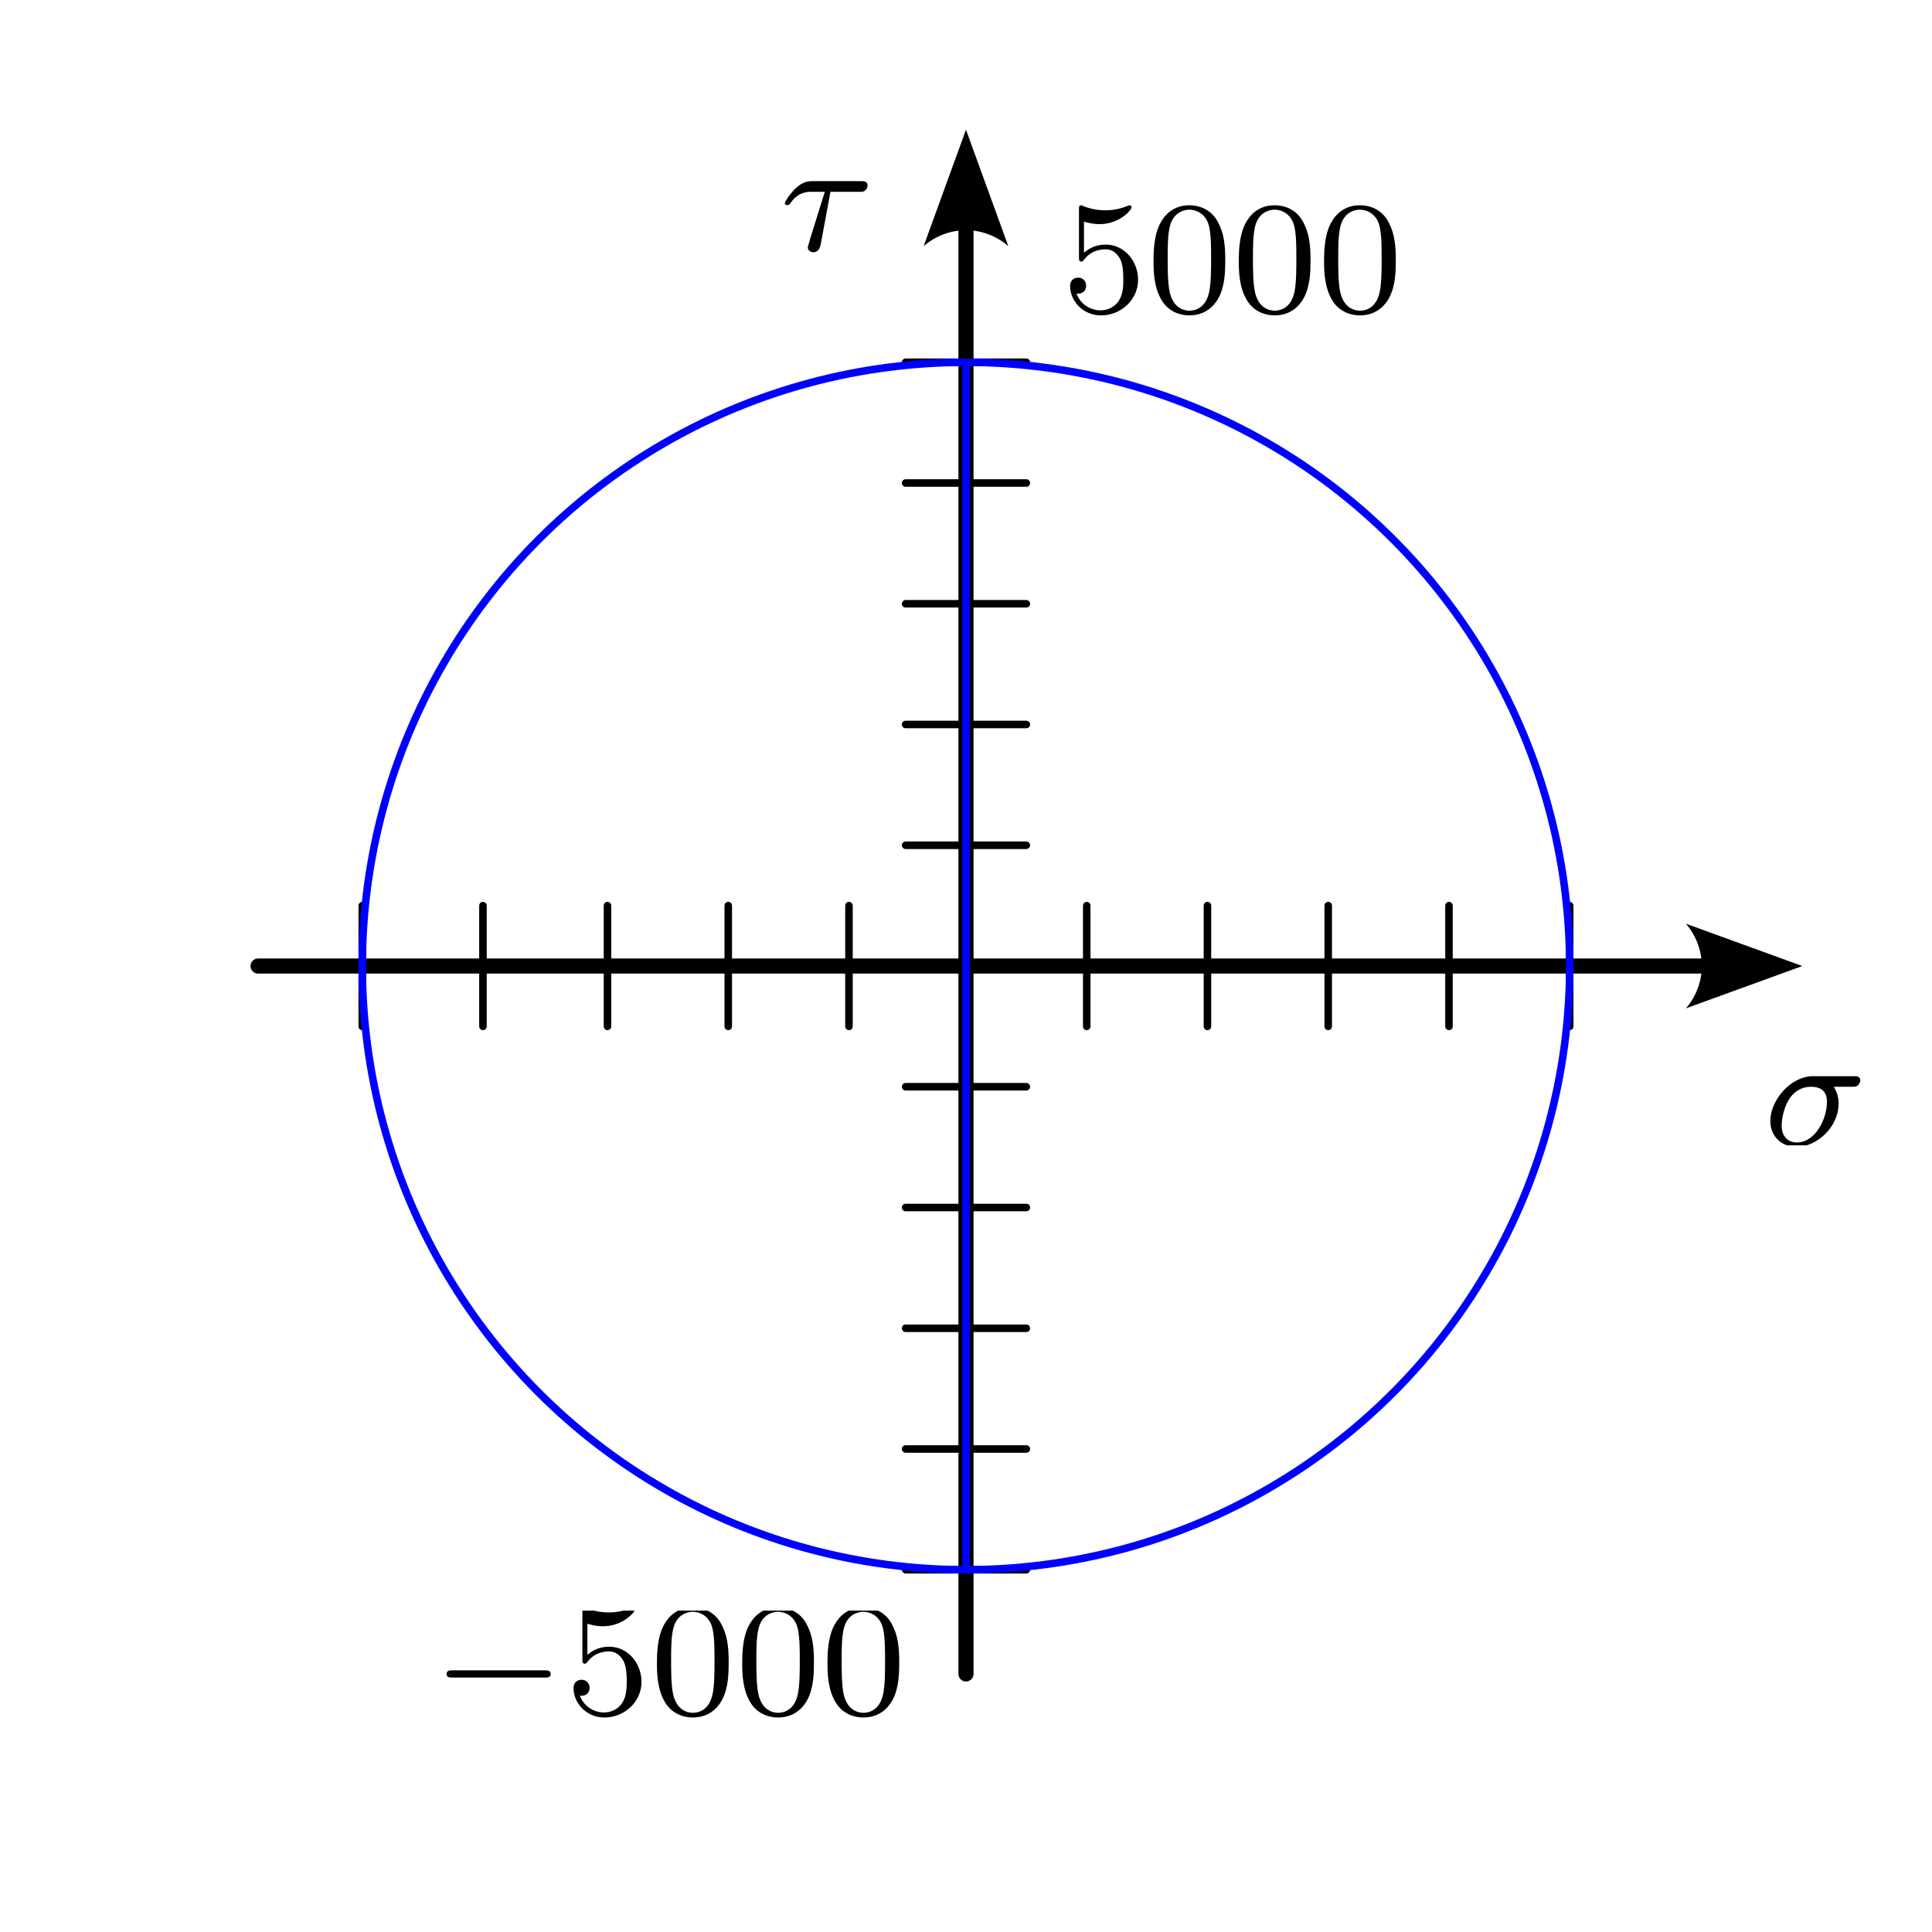 <?xml version="1.0" encoding="UTF-8" standalone="no"?>
<!-- Created with Inkscape (http://www.inkscape.org/) -->

<svg
   width="128"
   height="128"
   viewBox="0 0 33.867 33.867"
   version="1.1"
   id="svg5"
   sodipodi:docname="f61.svg"
   inkscape:version="1.2.1 (9c6d41e410, 2022-07-14)"
   xmlns:inkscape="http://www.inkscape.org/namespaces/inkscape"
   xmlns:sodipodi="http://sodipodi.sourceforge.net/DTD/sodipodi-0.dtd"
   xmlns="http://www.w3.org/2000/svg"
   xmlns:svg="http://www.w3.org/2000/svg">
  <sodipodi:namedview
     id="namedview7"
     pagecolor="#ffffff"
     bordercolor="#000000"
     borderopacity="0.25"
     inkscape:showpageshadow="false"
     inkscape:pageopacity="0.0"
     inkscape:pagecheckerboard="0"
     inkscape:deskcolor="#d1d1d1"
     inkscape:document-units="px"
     showgrid="true"
     inkscape:zoom="1.8721466"
     inkscape:cx="125.25728"
     inkscape:cy="145.02069"
     inkscape:window-width="1920"
     inkscape:window-height="1050"
     inkscape:window-x="1920"
     inkscape:window-y="18"
     inkscape:window-maximized="1"
     inkscape:current-layer="layer1"
     showguides="true">
    <inkscape:grid
       type="xygrid"
       id="grid132"
       spacingx="1.058"
       spacingy="1.058"
       empspacing="4"
       originx="-3.4123528e-06"
       originy="1.7529299e-06" />
    <sodipodi:guide
       position="-59.267,203.2"
       orientation="0,-1"
       id="guide43929"
       inkscape:locked="false" />
    <sodipodi:guide
       position="-59.267,169.333"
       orientation="0,-1"
       id="guide43931"
       inkscape:locked="false" />
    <sodipodi:guide
       position="-59.267,135.467"
       orientation="0,-1"
       id="guide43980"
       inkscape:locked="false" />
    <sodipodi:guide
       position="-59.267,101.6"
       orientation="0,-1"
       id="guide50670"
       inkscape:locked="false" />
    <sodipodi:guide
       position="-59.267,67.733"
       orientation="0,-1"
       id="guide53390"
       inkscape:locked="false" />
    <sodipodi:guide
       position="-59.267,33.867"
       orientation="0,-1"
       id="guide56092"
       inkscape:locked="false" />
    <sodipodi:guide
       position="-59.267,-6.5801584e-07"
       orientation="0,-1"
       id="guide60236"
       inkscape:locked="false" />
    <sodipodi:guide
       position="-2.6914718e-06,203.2"
       orientation="1,0"
       id="guide64322"
       inkscape:locked="false" />
    <sodipodi:guide
       position="33.867,203.2"
       orientation="1,0"
       id="guide77000"
       inkscape:locked="false" />
    <sodipodi:guide
       position="67.733,203.2"
       orientation="1,0"
       id="guide91126"
       inkscape:locked="false" />
    <sodipodi:guide
       position="50.8,186.267"
       orientation="0,-1"
       id="guide94039"
       inkscape:locked="false" />
    <sodipodi:guide
       position="84.667,128.058"
       orientation="1,0"
       id="guide94041"
       inkscape:locked="false" />
    <sodipodi:guide
       position="101.6,203.2"
       orientation="1,0"
       id="guide98266"
       inkscape:locked="false" />
    <sodipodi:guide
       position="50.8,152.4"
       orientation="1,0"
       id="guide108765"
       inkscape:locked="false" />
    <sodipodi:guide
       position="50.8,152.4"
       orientation="0,-1"
       id="guide108767"
       inkscape:locked="false" />
    <sodipodi:guide
       position="-59.267,-33.867"
       orientation="0,-1"
       id="guide305044"
       inkscape:locked="false" />
    <sodipodi:guide
       position="-59.267,-67.733"
       orientation="0,-1"
       id="guide74580"
       inkscape:locked="false" />
    <sodipodi:guide
       position="-59.267,-67.733"
       orientation="1,0"
       id="guide76758"
       inkscape:locked="false" />
  </sodipodi:namedview>
  <defs
     id="defs2">
    <marker
       style="overflow:visible"
       id="Arrow2-3"
       refX="0"
       refY="0"
       orient="auto-start-reverse"
       inkscape:stockid="Arrow2"
       markerWidth="7.7"
       markerHeight="5.6"
       viewBox="0 0 7.7 5.6"
       inkscape:isstock="true"
       inkscape:collect="always"
       preserveAspectRatio="xMidYMid">
      <path
         transform="scale(0.7)"
         d="M -2,-4 9,0 -2,4 c 2,-2.33 2,-5.66 0,-8 z"
         style="fill:context-stroke;fill-rule:evenodd;stroke:none"
         id="arrow2L-6" />
    </marker>
    <clipPath
       id="clipPath9178">
      <path
         d="M 0,0 H 5 V 3.434 H 0 Z m 0,0"
         id="path32828" />
    </clipPath>
    <clipPath
       id="clipPath3135">
      <path
         d="M 7,0 H 23.523 V 5.969 H 7 Z m 0,0"
         id="path4885" />
    </clipPath>
  </defs>
  <g
     inkscape:label="Capa 1"
     inkscape:groupmode="layer"
     id="layer1"
     transform="translate(-59.267,-169.333)">
    <rect
       style="fill:#ffffff;stroke:none;stroke-width:0.026;stroke-linecap:round;stroke-linejoin:round;paint-order:stroke markers fill"
       id="rect35008"
       width="33.867"
       height="33.867"
       x="59.267"
       y="169.333"
       inkscape:export-filename="f12.svg"
       inkscape:export-xdpi="96"
       inkscape:export-ydpi="96" />
    <path
       style="fill:none;stroke:#000000;stroke-width:0.265;stroke-linecap:round;stroke-linejoin:round;marker-end:url(#Arrow2-3);paint-order:stroke markers fill"
       d="m 76.2,198.676 v -25.4"
       id="path154566"
       sodipodi:nodetypes="cc" />
    <path
       style="fill:none;stroke:#000000;stroke-width:0.265;stroke-linecap:round;stroke-linejoin:round;marker-end:url(#Arrow2-3);paint-order:stroke markers fill"
       d="m 63.791,186.267 h 25.4"
       id="path154568"
       sodipodi:nodetypes="cc" />
    <path
       style="fill:none;stroke:#000000;stroke-width:0.132;stroke-linecap:round;stroke-linejoin:round;stroke-dasharray:none;paint-order:stroke markers fill"
       d="m 78.317,185.208 v 2.117"
       id="path154570" />
    <path
       style="fill:none;stroke:#000000;stroke-width:0.132;stroke-linecap:round;stroke-linejoin:round;stroke-dasharray:none;paint-order:stroke markers fill"
       d="m 80.433,185.208 v 2.117"
       id="path154572" />
    <path
       style="fill:none;stroke:#000000;stroke-width:0.132;stroke-linecap:round;stroke-linejoin:round;stroke-dasharray:none;paint-order:stroke markers fill"
       d="m 82.55,185.208 v 2.117"
       id="path154574" />
    <path
       style="fill:none;stroke:#000000;stroke-width:0.132;stroke-linecap:round;stroke-linejoin:round;stroke-dasharray:none;paint-order:stroke markers fill"
       d="m 84.667,185.208 v 2.117"
       id="path154576" />
    <path
       style="fill:none;stroke:#000000;stroke-width:0.132;stroke-linecap:round;stroke-linejoin:round;stroke-dasharray:none;paint-order:stroke markers fill"
       d="m 86.783,185.208 v 2.117"
       id="path154578" />
    <path
       style="fill:none;stroke:#000000;stroke-width:0.132;stroke-linecap:round;stroke-linejoin:round;stroke-dasharray:none;paint-order:stroke markers fill"
       d="M 75.142,184.15 H 77.258"
       id="path154580" />
    <path
       style="fill:none;stroke:#000000;stroke-width:0.132;stroke-linecap:round;stroke-linejoin:round;stroke-dasharray:none;paint-order:stroke markers fill"
       d="M 75.142,182.033 H 77.258"
       id="path154582" />
    <path
       style="fill:none;stroke:#000000;stroke-width:0.132;stroke-linecap:round;stroke-linejoin:round;stroke-dasharray:none;paint-order:stroke markers fill"
       d="M 75.142,190.5 H 77.258"
       id="path154584" />
    <path
       style="fill:none;stroke:#000000;stroke-width:0.132;stroke-linecap:round;stroke-linejoin:round;stroke-dasharray:none;paint-order:stroke markers fill"
       d="M 75.142,188.383 H 77.258"
       id="path154586" />
    <g
       inkscape:label=""
       transform="translate(90.3,188.196)"
       id="g154608">
      <g
         id="g154606"
         transform="matrix(0.353,0,0,0.353,-0.116,0.002)">
        <g
           clip-path="url(#clipPath9178)"
           clip-rule="nonzero"
           id="g154604">
          <g
             style="fill:#000000;fill-opacity:1"
             id="g154602">
            <g
               id="g154600"
               transform="translate(0,3.432)">
              <path
                 style="stroke:none"
                 d="m 4.375,-2.906 c 0.141,0 0.203,0 0.297,-0.062 0.078,-0.078 0.125,-0.188 0.125,-0.25 0,-0.219 -0.203,-0.219 -0.344,-0.219 H 2.5 c -1.234,0 -2.172,1.266 -2.172,2.219 0,0.781 0.562,1.297 1.297,1.297 1,0 2.094,-0.969 2.094,-2.156 C 3.719,-2.5 3.562,-2.75 3.484,-2.906 Z m -2.734,2.766 c -0.406,0 -0.75,-0.266 -0.75,-0.844 0,-0.344 0.188,-1.922 1.469,-1.922 0.781,0 0.781,0.594 0.781,0.75 0,0.828 -0.562,2.016 -1.5,2.016 z m 0,0"
                 id="path154598" />
            </g>
          </g>
        </g>
      </g>
    </g>
    <g
       inkscape:label=""
       transform="translate(73.025,172.508)"
       id="g154618">
      <g
         id="g154616"
         transform="matrix(0.353,0,0,0.353,-0.083,0.002)">
        <g
           style="fill:#000000;fill-opacity:1"
           id="g154614">
          <g
             id="g154612"
             transform="translate(0,3.432)">
            <path
               style="stroke:none"
               d="m 2.5,-2.906 h 1.422 c 0.141,0 0.219,0 0.297,-0.062 0.094,-0.094 0.125,-0.188 0.125,-0.25 0,-0.219 -0.203,-0.219 -0.328,-0.219 h -2.406 c -0.172,0 -0.484,0 -0.875,0.391 -0.281,0.281 -0.5,0.641 -0.5,0.703 0,0.078 0.047,0.094 0.109,0.094 C 0.438,-2.25 0.453,-2.266 0.5,-2.328 0.891,-2.906 1.359,-2.906 1.531,-2.906 h 0.688 l -0.688,2.203 C 1.484,-0.516 1.375,-0.188 1.375,-0.156 c 0,0.188 0.172,0.25 0.266,0.25 0.297,0 0.344,-0.281 0.375,-0.391 z m 0,0"
               id="path154610" />
          </g>
        </g>
      </g>
    </g>
    <path
       style="fill:none;stroke:#000000;stroke-width:0.132;stroke-linecap:round;stroke-linejoin:round;stroke-dasharray:none;paint-order:stroke markers fill"
       d="m 69.916,185.208 v 2.117"
       id="path154620" />
    <path
       style="fill:none;stroke:#000000;stroke-width:0.132;stroke-linecap:round;stroke-linejoin:round;stroke-dasharray:none;paint-order:stroke markers fill"
       d="m 72.033,185.208 v 2.117"
       id="path154622" />
    <path
       style="fill:none;stroke:#000000;stroke-width:0.132;stroke-linecap:round;stroke-linejoin:round;stroke-dasharray:none;paint-order:stroke markers fill"
       d="m 74.149,185.208 v 2.117"
       id="path154624" />
    <path
       style="fill:none;stroke:#000000;stroke-width:0.132;stroke-linecap:round;stroke-linejoin:round;stroke-dasharray:none;paint-order:stroke markers fill"
       d="M 75.142,179.917 H 77.258"
       id="path157832" />
    <path
       style="fill:none;stroke:#000000;stroke-width:0.132;stroke-linecap:round;stroke-linejoin:round;stroke-dasharray:none;paint-order:stroke markers fill"
       d="M 75.142,177.8 H 77.258"
       id="path157834" />
    <path
       style="fill:none;stroke:#000000;stroke-width:0.132;stroke-linecap:round;stroke-linejoin:round;stroke-dasharray:none;paint-order:stroke markers fill"
       d="M 75.142,175.683 H 77.258"
       id="path157836" />
    <path
       style="fill:none;stroke:#000000;stroke-width:0.132;stroke-linecap:round;stroke-linejoin:round;stroke-dasharray:none;paint-order:stroke markers fill"
       d="M 75.142,194.733 H 77.258"
       id="path157838" />
    <path
       style="fill:none;stroke:#000000;stroke-width:0.132;stroke-linecap:round;stroke-linejoin:round;stroke-dasharray:none;paint-order:stroke markers fill"
       d="M 75.142,192.617 H 77.258"
       id="path157840" />
    <path
       style="fill:none;stroke:#000000;stroke-width:0.132;stroke-linecap:round;stroke-linejoin:round;stroke-dasharray:none;paint-order:stroke markers fill"
       d="M 75.142,196.85 H 77.258"
       id="path157842" />
    <path
       style="fill:none;stroke:#000000;stroke-width:0.132;stroke-linecap:round;stroke-linejoin:round;stroke-dasharray:none;paint-order:stroke markers fill"
       d="m 65.617,185.208 v 2.117"
       id="path161020" />
    <path
       style="fill:none;stroke:#000000;stroke-width:0.132;stroke-linecap:round;stroke-linejoin:round;stroke-dasharray:none;paint-order:stroke markers fill"
       d="m 67.733,185.208 v 2.117"
       id="path161022" />
    <circle
       style="fill:none;stroke:#0000ff;stroke-width:0.132;stroke-linecap:round;stroke-linejoin:round;stroke-dasharray:none;stroke-dashoffset:0;paint-order:stroke markers fill"
       id="path156248"
       cx="76.2"
       cy="186.267"
       r="10.583" />
    <path
       style="fill:none;stroke:#0000ff;stroke-width:0.132;stroke-linecap:round;stroke-linejoin:round;stroke-dasharray:none;stroke-dashoffset:0;paint-order:stroke markers fill"
       d="M 76.2,196.85 V 175.683"
       id="path154596"
       sodipodi:nodetypes="cc" />
    <g
       inkscape:label=""
       transform="matrix(1,0,0,1,67.679,183.451)"
       id="g214322">
      <g
         id="g214320"
         transform="matrix(0.353,0,0,0.353,-0.832,14.115)">
        <g
           style="fill:#000000;fill-opacity:1"
           id="g26">
          <g
             id="g214305"
             transform="translate(0,5.137)">
            <path
               style="stroke:none"
               d="m 5.562,-1.812 c 0.141,0 0.312,0 0.312,-0.172 0,-0.188 -0.172,-0.188 -0.312,-0.188 H 1 c -0.125,0 -0.297,0 -0.297,0.188 C 0.703,-1.812 0.875,-1.812 1,-1.812 Z m 0,0"
               id="path214303" />
          </g>
        </g>
        <g
           clip-path="url(#clipPath3135)"
           clip-rule="nonzero"
           id="g38">
          <g
             style="fill:#000000;fill-opacity:1"
             id="g36">
            <g
               id="use28"
               transform="translate(6.587,5.137)">
              <path
                 style="stroke:none"
                 d="m 1.109,-4.484 c 0.109,0.031 0.422,0.125 0.766,0.125 1,0 1.594,-0.703 1.594,-0.828 0,-0.094 -0.047,-0.109 -0.094,-0.109 -0.016,0 -0.031,0 -0.094,0.031 -0.312,0.125 -0.688,0.219 -1.109,0.219 -0.469,0 -0.859,-0.109 -1.109,-0.219 -0.078,-0.031 -0.094,-0.031 -0.109,-0.031 -0.094,0 -0.094,0.078 -0.094,0.234 v 2.328 c 0,0.141 0,0.234 0.125,0.234 0.062,0 0.078,-0.031 0.125,-0.094 C 1.203,-2.703 1.5,-3.109 2.188,-3.109 c 0.438,0 0.656,0.359 0.734,0.516 0.125,0.281 0.141,0.656 0.141,0.953 0,0.297 0,0.734 -0.219,1.078 -0.156,0.25 -0.484,0.484 -0.906,0.484 -0.516,0 -1.016,-0.312 -1.203,-0.844 C 0.75,-0.906 0.812,-0.906 0.812,-0.906 c 0.219,0 0.406,-0.141 0.406,-0.391 0,-0.297 -0.234,-0.406 -0.391,-0.406 -0.156,0 -0.406,0.078 -0.406,0.422 0,0.719 0.625,1.453 1.531,1.453 1,0 1.844,-0.781 1.844,-1.766 0,-0.922 -0.672,-1.75 -1.609,-1.75 -0.391,0 -0.766,0.125 -1.078,0.406 z m 0,0"
                 id="path214308" />
            </g>
            <g
               id="use30"
               transform="translate(10.822,5.137)">
              <path
                 style="stroke:none"
                 d="m 3.891,-2.547 c 0,-0.844 -0.078,-1.359 -0.344,-1.875 -0.344,-0.703 -1,-0.875 -1.438,-0.875 -1,0 -1.375,0.75 -1.484,0.969 -0.281,0.578 -0.297,1.375 -0.297,1.781 0,0.531 0.016,1.328 0.406,1.969 0.359,0.594 0.953,0.75 1.375,0.75 0.391,0 1.062,-0.125 1.469,-0.906 0.297,-0.578 0.312,-1.297 0.312,-1.812 z M 2.109,-0.062 C 1.844,-0.062 1.297,-0.188 1.125,-1.016 1.031,-1.469 1.031,-2.219 1.031,-2.641 1.031,-3.188 1.031,-3.75 1.125,-4.188 1.297,-5 1.906,-5.078 2.109,-5.078 c 0.266,0 0.828,0.141 0.984,0.859 0.094,0.438 0.094,1.047 0.094,1.578 0,0.469 0,1.188 -0.094,1.641 -0.172,0.828 -0.719,0.938 -0.984,0.938 z m 0,0"
                 id="path53" />
            </g>
            <g
               id="g214314"
               transform="translate(15.056,5.137)">
              <path
                 style="stroke:none"
                 d="m 3.891,-2.547 c 0,-0.844 -0.078,-1.359 -0.344,-1.875 -0.344,-0.703 -1,-0.875 -1.438,-0.875 -1,0 -1.375,0.75 -1.484,0.969 -0.281,0.578 -0.297,1.375 -0.297,1.781 0,0.531 0.016,1.328 0.406,1.969 0.359,0.594 0.953,0.75 1.375,0.75 0.391,0 1.062,-0.125 1.469,-0.906 0.297,-0.578 0.312,-1.297 0.312,-1.812 z M 2.109,-0.062 C 1.844,-0.062 1.297,-0.188 1.125,-1.016 1.031,-1.469 1.031,-2.219 1.031,-2.641 1.031,-3.188 1.031,-3.75 1.125,-4.188 1.297,-5 1.906,-5.078 2.109,-5.078 c 0.266,0 0.828,0.141 0.984,0.859 0.094,0.438 0.094,1.047 0.094,1.578 0,0.469 0,1.188 -0.094,1.641 -0.172,0.828 -0.719,0.938 -0.984,0.938 z m 0,0"
                 id="path57" />
            </g>
            <g
               id="use34"
               transform="translate(19.291,5.137)">
              <path
                 style="stroke:none"
                 d="m 3.891,-2.547 c 0,-0.844 -0.078,-1.359 -0.344,-1.875 -0.344,-0.703 -1,-0.875 -1.438,-0.875 -1,0 -1.375,0.75 -1.484,0.969 -0.281,0.578 -0.297,1.375 -0.297,1.781 0,0.531 0.016,1.328 0.406,1.969 0.359,0.594 0.953,0.75 1.375,0.75 0.391,0 1.062,-0.125 1.469,-0.906 0.297,-0.578 0.312,-1.297 0.312,-1.812 z M 2.109,-0.062 C 1.844,-0.062 1.297,-0.188 1.125,-1.016 1.031,-1.469 1.031,-2.219 1.031,-2.641 1.031,-3.188 1.031,-3.75 1.125,-4.188 1.297,-5 1.906,-5.078 2.109,-5.078 c 0.266,0 0.828,0.141 0.984,0.859 0.094,0.438 0.094,1.047 0.094,1.578 0,0.469 0,1.188 -0.094,1.641 -0.172,0.828 -0.719,0.938 -0.984,0.938 z m 0,0"
                 id="path61" />
            </g>
          </g>
        </g>
      </g>
    </g>
    <g
       inkscape:label=""
       transform="matrix(1,0,0,1,78.026,172.931)"
       id="g218076">
      <g
         id="g218074"
         transform="matrix(0.353,0,0,0.353,-0.149,0.057)">
        <g
           style="fill:#000000;fill-opacity:1"
           id="g218072">
          <g
             id="g218058"
             transform="translate(0,5.136)">
            <path
               style="stroke:none"
               d="m 1.109,-4.484 c 0.109,0.031 0.422,0.125 0.766,0.125 1,0 1.594,-0.703 1.594,-0.828 0,-0.094 -0.047,-0.109 -0.094,-0.109 -0.016,0 -0.031,0 -0.094,0.031 -0.312,0.125 -0.688,0.219 -1.109,0.219 -0.469,0 -0.859,-0.109 -1.109,-0.219 -0.078,-0.031 -0.094,-0.031 -0.109,-0.031 -0.094,0 -0.094,0.078 -0.094,0.234 v 2.328 c 0,0.141 0,0.234 0.125,0.234 0.062,0 0.078,-0.031 0.125,-0.094 C 1.203,-2.703 1.5,-3.109 2.188,-3.109 c 0.438,0 0.656,0.359 0.734,0.516 0.125,0.281 0.141,0.656 0.141,0.953 0,0.297 0,0.734 -0.219,1.078 -0.156,0.25 -0.484,0.484 -0.906,0.484 -0.516,0 -1.016,-0.312 -1.203,-0.844 C 0.75,-0.906 0.812,-0.906 0.812,-0.906 c 0.219,0 0.406,-0.141 0.406,-0.391 0,-0.297 -0.234,-0.406 -0.391,-0.406 -0.156,0 -0.406,0.078 -0.406,0.422 0,0.719 0.625,1.453 1.531,1.453 1,0 1.844,-0.781 1.844,-1.766 0,-0.922 -0.672,-1.75 -1.609,-1.75 -0.391,0 -0.766,0.125 -1.078,0.406 z m 0,0"
               id="path218056" />
          </g>
          <g
             id="g218062"
             transform="translate(4.235,5.136)">
            <path
               style="stroke:none"
               d="m 3.891,-2.547 c 0,-0.844 -0.078,-1.359 -0.344,-1.875 -0.344,-0.703 -1,-0.875 -1.438,-0.875 -1,0 -1.375,0.75 -1.484,0.969 -0.281,0.578 -0.297,1.375 -0.297,1.781 0,0.531 0.016,1.328 0.406,1.969 0.359,0.594 0.953,0.75 1.375,0.75 0.391,0 1.062,-0.125 1.469,-0.906 0.297,-0.578 0.312,-1.297 0.312,-1.812 z M 2.109,-0.062 C 1.844,-0.062 1.297,-0.188 1.125,-1.016 1.031,-1.469 1.031,-2.219 1.031,-2.641 1.031,-3.188 1.031,-3.75 1.125,-4.188 1.297,-5 1.906,-5.078 2.109,-5.078 c 0.266,0 0.828,0.141 0.984,0.859 0.094,0.438 0.094,1.047 0.094,1.578 0,0.469 0,1.188 -0.094,1.641 -0.172,0.828 -0.719,0.938 -0.984,0.938 z m 0,0"
               id="path218060" />
          </g>
          <g
             id="g218066"
             transform="translate(8.469,5.136)">
            <path
               style="stroke:none"
               d="m 3.891,-2.547 c 0,-0.844 -0.078,-1.359 -0.344,-1.875 -0.344,-0.703 -1,-0.875 -1.438,-0.875 -1,0 -1.375,0.75 -1.484,0.969 -0.281,0.578 -0.297,1.375 -0.297,1.781 0,0.531 0.016,1.328 0.406,1.969 0.359,0.594 0.953,0.75 1.375,0.75 0.391,0 1.062,-0.125 1.469,-0.906 0.297,-0.578 0.312,-1.297 0.312,-1.812 z M 2.109,-0.062 C 1.844,-0.062 1.297,-0.188 1.125,-1.016 1.031,-1.469 1.031,-2.219 1.031,-2.641 1.031,-3.188 1.031,-3.75 1.125,-4.188 1.297,-5 1.906,-5.078 2.109,-5.078 c 0.266,0 0.828,0.141 0.984,0.859 0.094,0.438 0.094,1.047 0.094,1.578 0,0.469 0,1.188 -0.094,1.641 -0.172,0.828 -0.719,0.938 -0.984,0.938 z m 0,0"
               id="path218064" />
          </g>
          <g
             id="g218070"
             transform="translate(12.704,5.136)">
            <path
               style="stroke:none"
               d="m 3.891,-2.547 c 0,-0.844 -0.078,-1.359 -0.344,-1.875 -0.344,-0.703 -1,-0.875 -1.438,-0.875 -1,0 -1.375,0.75 -1.484,0.969 -0.281,0.578 -0.297,1.375 -0.297,1.781 0,0.531 0.016,1.328 0.406,1.969 0.359,0.594 0.953,0.75 1.375,0.75 0.391,0 1.062,-0.125 1.469,-0.906 0.297,-0.578 0.312,-1.297 0.312,-1.812 z M 2.109,-0.062 C 1.844,-0.062 1.297,-0.188 1.125,-1.016 1.031,-1.469 1.031,-2.219 1.031,-2.641 1.031,-3.188 1.031,-3.75 1.125,-4.188 1.297,-5 1.906,-5.078 2.109,-5.078 c 0.266,0 0.828,0.141 0.984,0.859 0.094,0.438 0.094,1.047 0.094,1.578 0,0.469 0,1.188 -0.094,1.641 -0.172,0.828 -0.719,0.938 -0.984,0.938 z m 0,0"
               id="path218068" />
          </g>
        </g>
      </g>
    </g>
  </g>
</svg>
